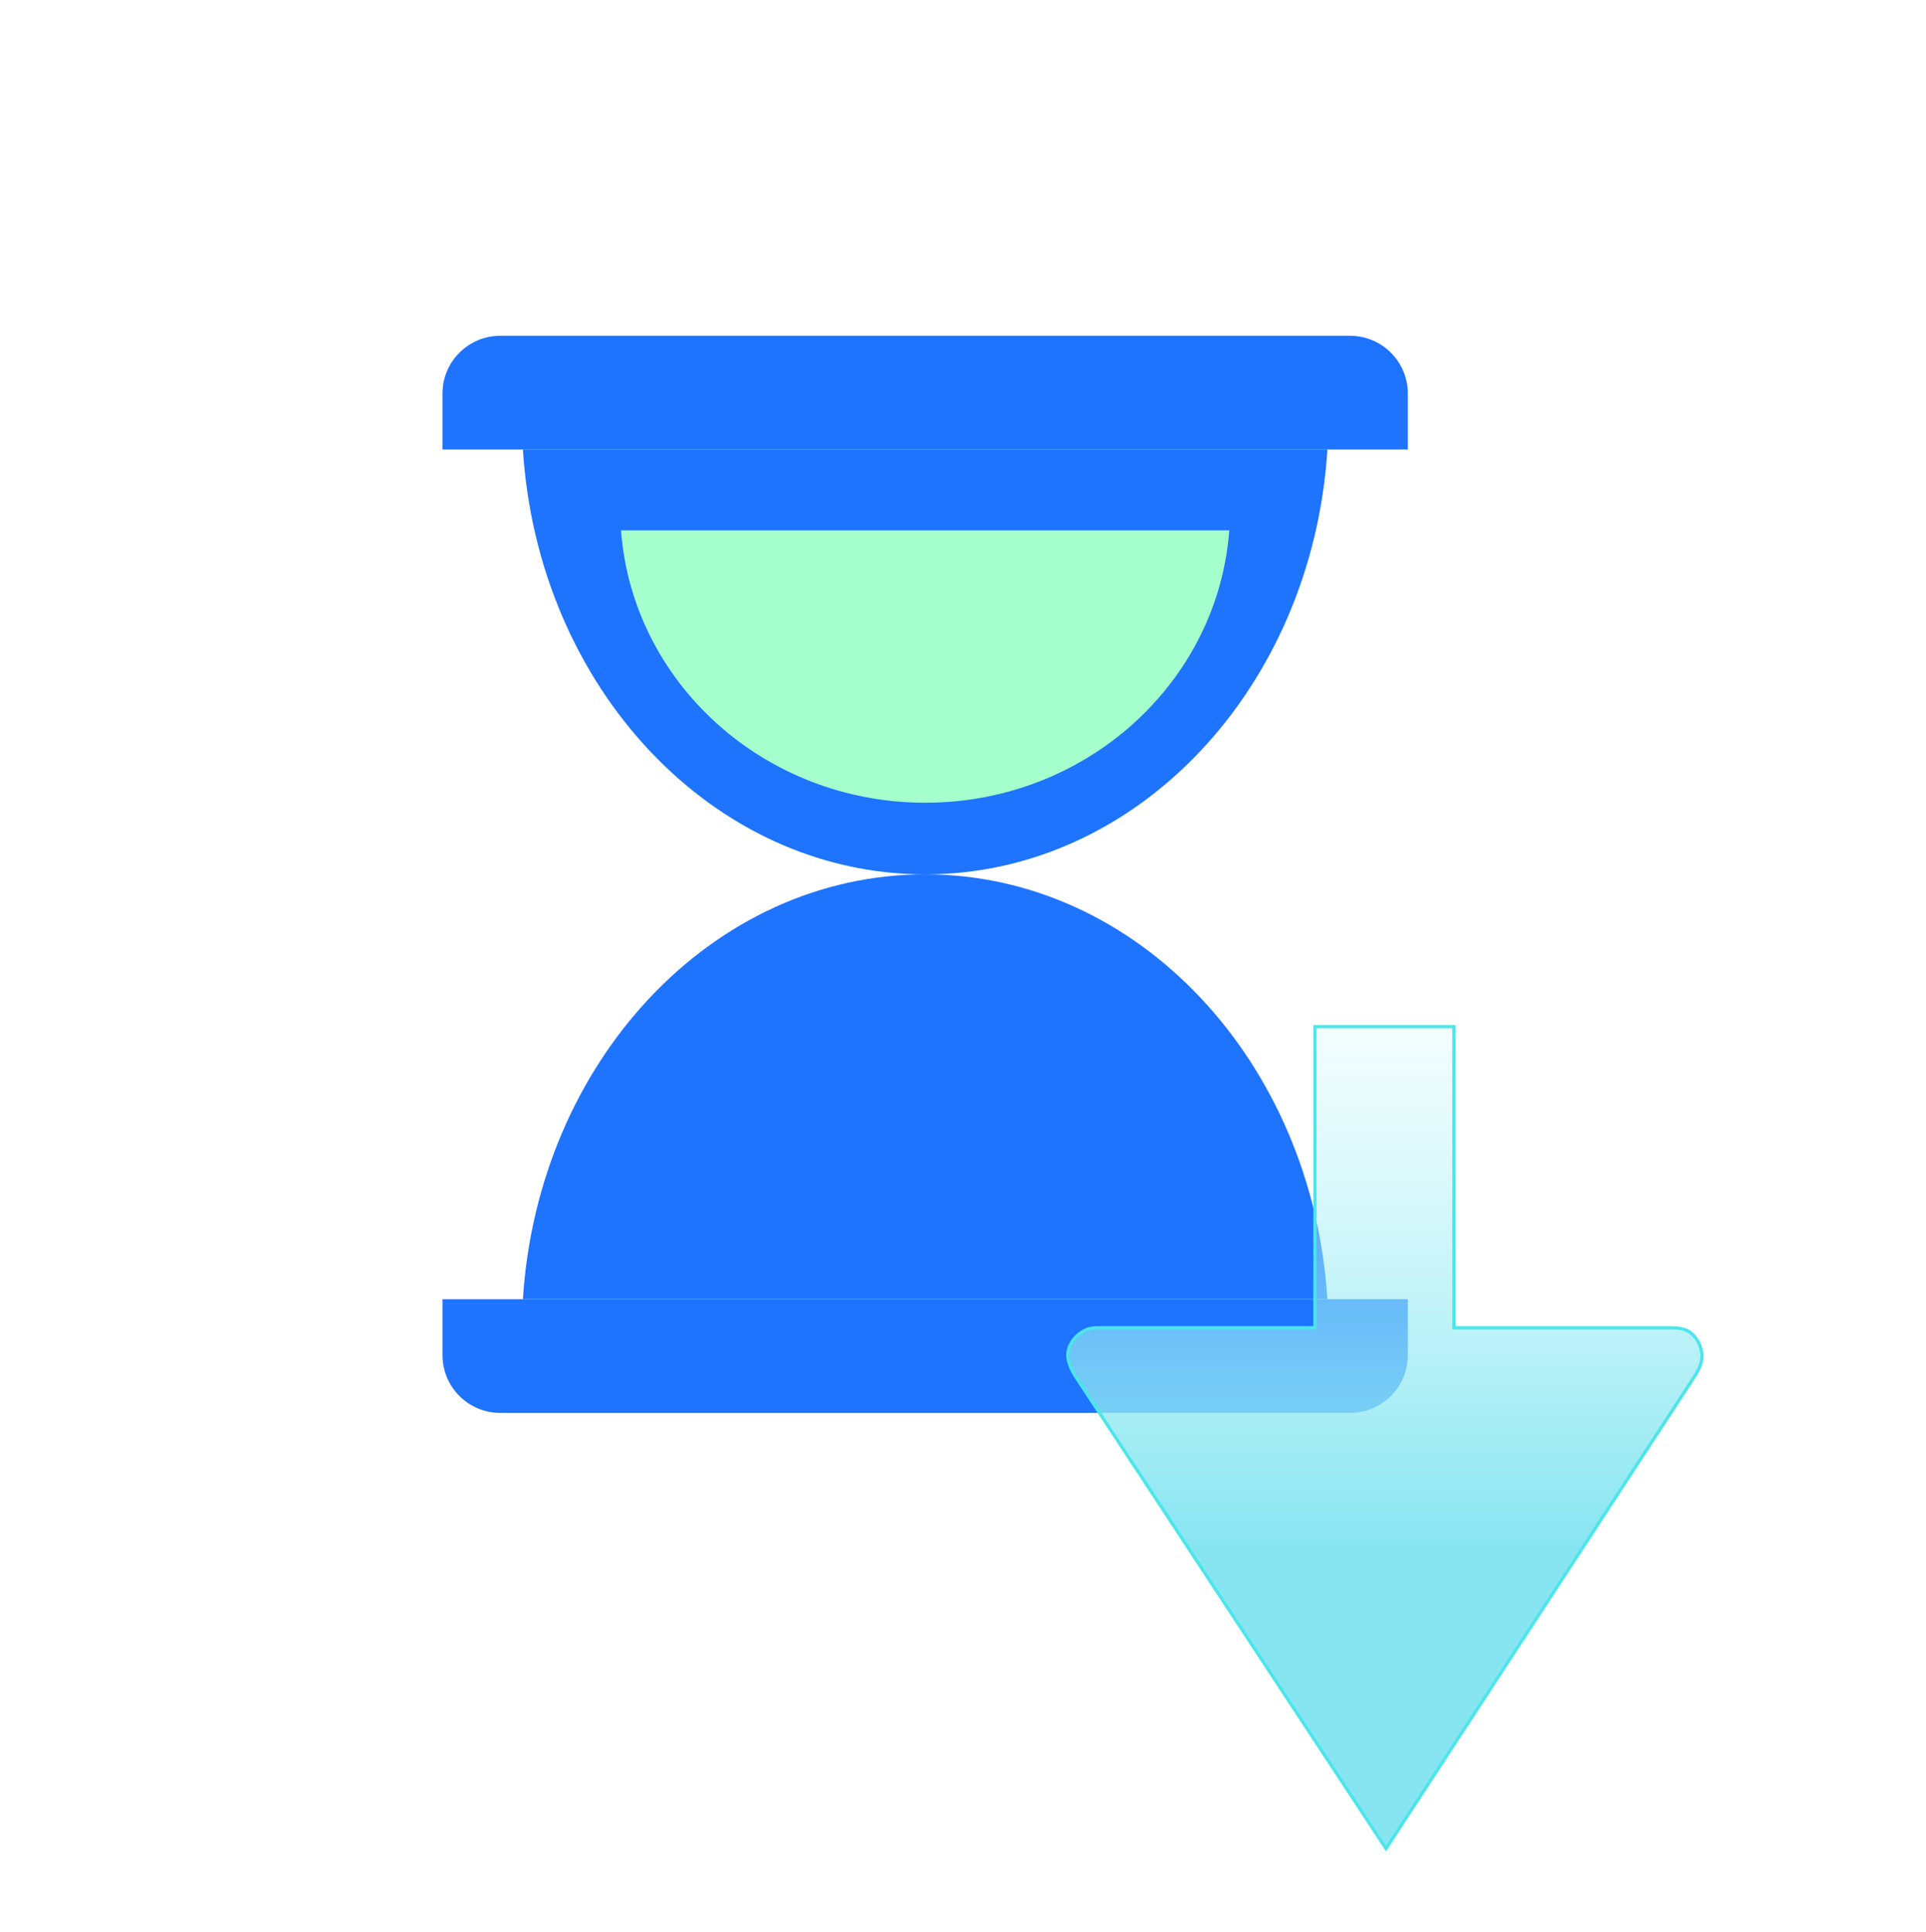 <svg width="300" height="301" viewBox="0 0 300 301" fill="none" xmlns="http://www.w3.org/2000/svg">
<path d="M68.923 61.307C68.923 56.336 72.952 52.307 77.923 52.307H210.287C215.257 52.307 219.287 56.336 219.287 61.307V70.026H68.923V61.307Z" fill="#1E73FF"/>
<path d="M68.923 202.381H219.287V211.1C219.287 216.071 215.257 220.1 210.287 220.1H77.923C72.952 220.1 68.923 216.071 68.923 211.1V202.381Z" fill="#1E73FF"/>
<path fill-rule="evenodd" clip-rule="evenodd" d="M81.45 70.026C83.787 107.018 110.946 136.203 144.105 136.203C177.264 136.203 204.422 107.018 206.76 70.026H81.45Z" fill="#1E73FF"/>
<path fill-rule="evenodd" clip-rule="evenodd" d="M96.733 82.614C98.5 106.334 119.034 125.048 144.105 125.048C169.175 125.048 189.709 106.334 191.476 82.614H96.733Z" fill="#A5FFCD"/>
<path fill-rule="evenodd" clip-rule="evenodd" d="M85.969 196.229C87.736 172.51 108.269 153.795 133.34 153.795C158.411 153.795 178.945 172.51 180.712 196.229H85.969Z" fill="#A5FFCD"/>
<path fill-rule="evenodd" clip-rule="evenodd" d="M81.45 202.381C83.787 165.389 110.946 136.204 144.105 136.204C177.264 136.204 204.423 165.389 206.76 202.381H81.45Z" fill="#1E73FF"/>
<g filter="url(#filter0_b_8_1039)">
<path d="M204.816 159.922V206.837H171.115C170.451 206.837 169.776 206.877 169.17 207.15C168.212 207.582 167.11 208.43 166.552 209.855C165.93 211.442 166.698 213.158 167.635 214.583L215.887 287.966L263.925 214.451C264.704 213.258 265.322 211.885 265.028 210.491C264.813 209.475 264.318 208.394 263.334 207.614C262.479 206.934 261.33 206.837 260.237 206.837H226.467V159.922H204.816Z" fill="url(#paint0_linear_8_1039)"/>
<path d="M204.816 159.922V206.837H171.115C170.451 206.837 169.776 206.877 169.17 207.15C168.212 207.582 167.11 208.43 166.552 209.855C165.93 211.442 166.698 213.158 167.635 214.583L215.887 287.966L263.925 214.451C264.704 213.258 265.322 211.885 265.028 210.491C264.813 209.475 264.318 208.394 263.334 207.614C262.479 206.934 261.33 206.837 260.237 206.837H226.467V159.922H204.816Z" stroke="#4BE6EB" stroke-width="0.5"/>
</g>
<defs>
<filter id="filter0_b_8_1039" x="156.077" y="149.672" width="119.276" height="148.751" filterUnits="userSpaceOnUse" color-interpolation-filters="sRGB">
<feFlood flood-opacity="0" result="BackgroundImageFix"/>
<feGaussianBlur in="BackgroundImageFix" stdDeviation="5"/>
<feComposite in2="SourceAlpha" operator="in" result="effect1_backgroundBlur_8_1039"/>
<feBlend mode="normal" in="SourceGraphic" in2="effect1_backgroundBlur_8_1039" result="shape"/>
</filter>
<linearGradient id="paint0_linear_8_1039" x1="215.646" y1="307.666" x2="215.646" y2="146.242" gradientUnits="userSpaceOnUse">
<stop stop-color="#87E5F1"/>
<stop offset="0.415" stop-color="#87E5F1"/>
<stop offset="1" stop-color="#B5F5F7" stop-opacity="0"/>
</linearGradient>
</defs>
</svg>
